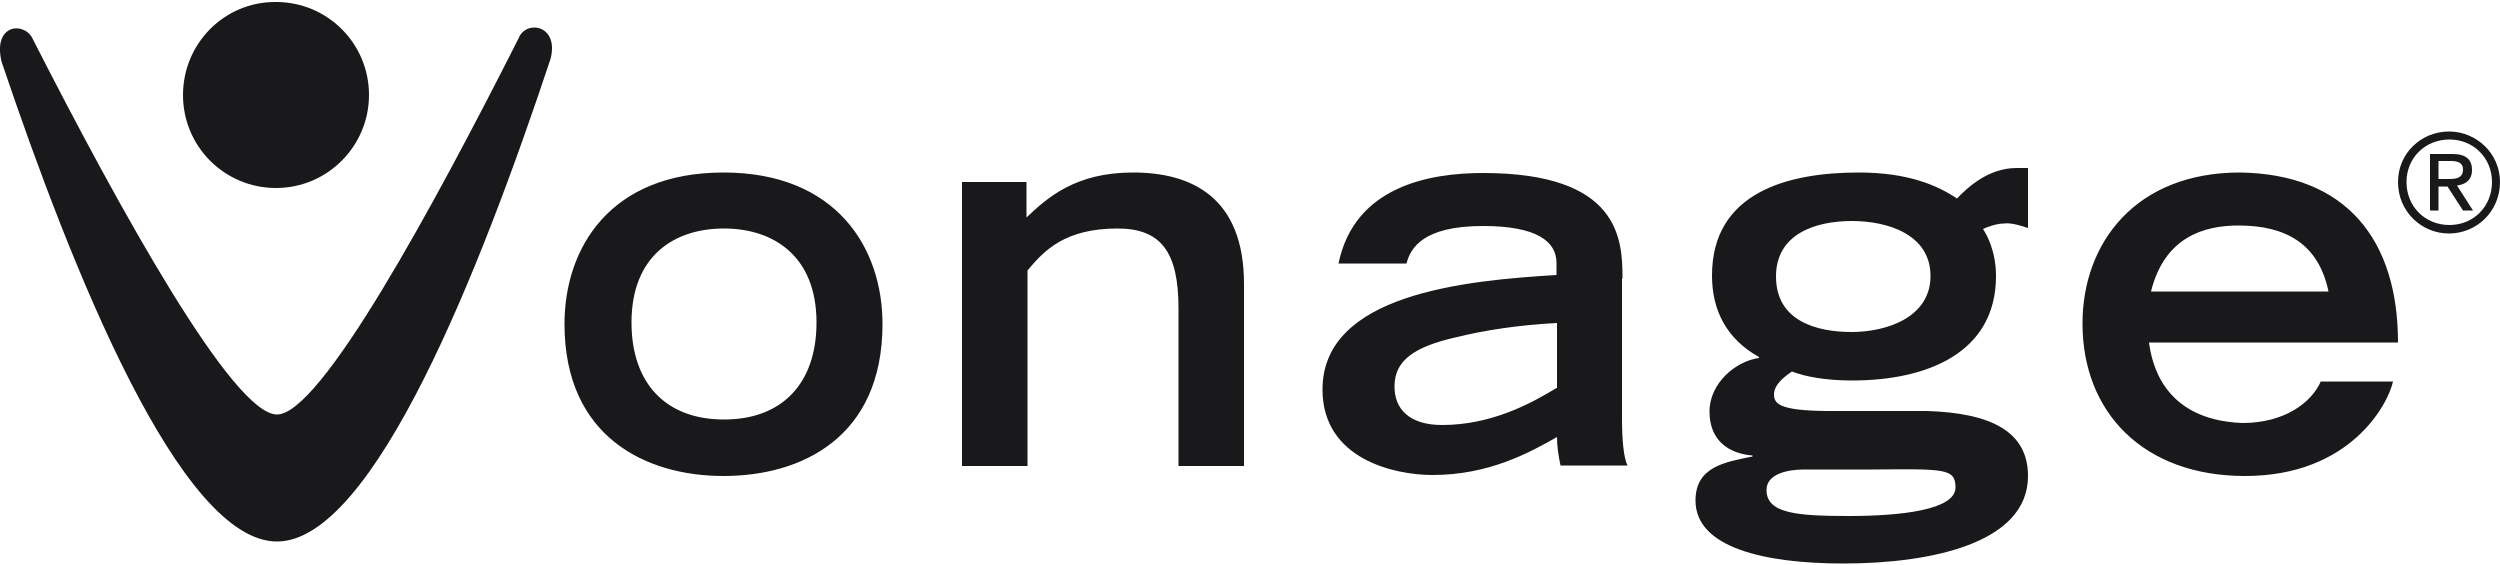 <?xml version="1.0" encoding="utf-8"?>
<!-- Generator: Adobe Illustrator 19.2.1, SVG Export Plug-In . SVG Version: 6.00 Build 0)  -->
<svg version="1.1" id="Vonage" xmlns="http://www.w3.org/2000/svg" xmlns:xlink="http://www.w3.org/1999/xlink" x="0px" y="0px"
	 viewBox="0 0 500 113" style="enable-background:new 0 0 500 113;" xml:space="preserve">
<style type="text/css">
	.st0{fill:#19191B;}
</style>
<g>
	<path class="st0" d="M73.8,19c0-10.3-8.3-18.6-18.6-18.6C44.9,0.3,36.6,8.7,36.6,19c0,10.3,8.3,18.6,18.6,18.6
		C65.5,37.6,73.8,29.2,73.8,19"/>
	<path class="st0" d="M0.3,12.3c-1.8-7.7,4.8-8,6.3-4.4C24,42,46.6,82.9,55.4,82.9c8.7,0,31.1-41.2,48.3-75.2
		c1.4-3.8,8.2-2.8,6.4,4.1c-14,42.1-35.4,96.5-54.7,96.5C36.1,108.3,14.5,54.4,0.3,12.3 M163.3,64.5c0,12.1-6.8,19.4-18.5,19.4
		c-11.7,0-18.5-7.3-18.5-19.4c0-13.3,8.5-18.8,18.5-18.8C154.7,45.7,163.3,51.2,163.3,64.5 M112.9,64.8c0,22.6,16.3,30.4,31.8,30.4
		c15.6,0,31.8-7.7,31.8-30.4c0-15.2-9.2-30.3-31.8-30.3C122.1,34.5,112.9,49.5,112.9,64.8 M192.4,93.2h13.1V54.1
		c3.3-4,7.5-8.4,18-8.4c8.8,0,12.2,4.8,12.2,16v31.5h13.1V56.8c0-17.3-10.4-22.3-22.2-22.3c-11.5,0-17.1,5-21.3,9v-7.1h-12.9V93.2z
		 M311.3,77.6c-5.1,3.1-13,7.4-22.9,7.4c-6.4,0-9.6-3.1-9.5-7.9c0.1-5,3.9-7.7,12.1-9.6c6.1-1.5,12.8-2.5,20.4-2.9V77.6z
		 M324.5,55.7c0-7.8-0.5-21.1-27.9-21.1c-10.6,0-25.7,2.6-28.9,18.1h13.6c0.8-3.1,3.3-7.5,15.3-7.5c10.8,0,14.7,3.1,14.7,7.4V55
		c-18.3,1.1-46.8,3.8-46.8,22.9c0,14,14.5,17.1,22,17.1c11.2,0,19.3-4.4,24.9-7.6c0,1.9,0.3,3.8,0.7,5.7h13.4
		c-0.8-1.6-1.1-5.4-1.1-9.2V55.7z M386.1,55.2c0,8.3-8.8,11.2-15.8,11.2c-7,0-15.1-2.2-15.1-11.1c0-8.6,8-11.1,15.2-11.1
		C377.4,44.2,386.1,46.8,386.1,55.2 M374.3,93.9c14.5-0.1,16.8-0.3,16.8,3.6c0,4.5-11,5.7-21.3,5.7c-10.4,0-16.5-0.5-16.5-5.2
		c0-3.3,4.4-4.1,7.5-4.1H374.3z M405.4,33.6h-2.1c-5.7,0-9.9,4-11.9,6.1c-3.9-2.6-9.7-5.2-19.7-5.2c-14,0-29.3,3.9-29.3,20.6
		c0,7.2,3.1,12.8,9.4,16.3v0.2c-4.6,0.6-9.9,5-9.9,10.7c0,5.7,3.7,8.4,8.6,8.8v0.2c-5.4,1.1-11.4,2-11.4,8.8
		c0,9.4,13.7,12.6,29.6,12.6c17.1,0,36.9-3.9,36.9-17.5c0-8.9-7.4-12.6-20.2-13h-17.9c-11.4,0.1-12.7-1.3-12.7-3.3
		c0-2,2.1-3.6,3.6-4.6c2.5,1,6.7,1.8,12,1.8c15,0,28.8-5.5,28.8-20.9c0-4.9-1.8-8.2-2.6-9.4c0.8-0.4,2.7-1.1,4.2-1.1
		c1.5-0.2,3.6,0.5,4.8,0.9V33.6z M430.2,58.3c2.7-10.9,10.6-13.2,17.5-13.2c9.4,0,16,3.6,18,13.2H430.2z M464.2,76.2
		c-1.9,4.4-7.4,8.4-15.7,8.4c-16.2-0.6-18.2-12.5-18.7-16.1h49.8c0-20.5-10.3-33.7-31.6-34c-20.9,0-31.5,14.1-31.5,30.2
		c0,17.8,12.2,30.5,32.5,30.5c21,0,28.6-14.3,29.6-18.9H464.2z M487.7,35.8h1.9c1.5,0,3-0.1,3-1.9c0-1.5-1.3-1.7-2.5-1.7h-2.4V35.8z
		 M486.1,30.8h4.4c2.7,0,3.9,1.1,3.9,3.2c0,2-1.3,2.9-3,3.1l3.2,5h-2l-3.1-4.8h-1.8v4.8h-1.7V30.8z M481.3,36.4
		c0,4.9,3.7,8.6,8.6,8.6c4.8,0,8.5-3.7,8.5-8.6c0-4.8-3.7-8.5-8.5-8.5C485,27.9,481.3,31.6,481.3,36.4 M479.6,36.4
		c0-5.8,4.7-10.1,10.2-10.1c5.5,0,10.2,4.4,10.2,10.1c0,5.9-4.7,10.3-10.2,10.3C484.3,46.7,479.6,42.3,479.6,36.4"/>
</g>
</svg>
